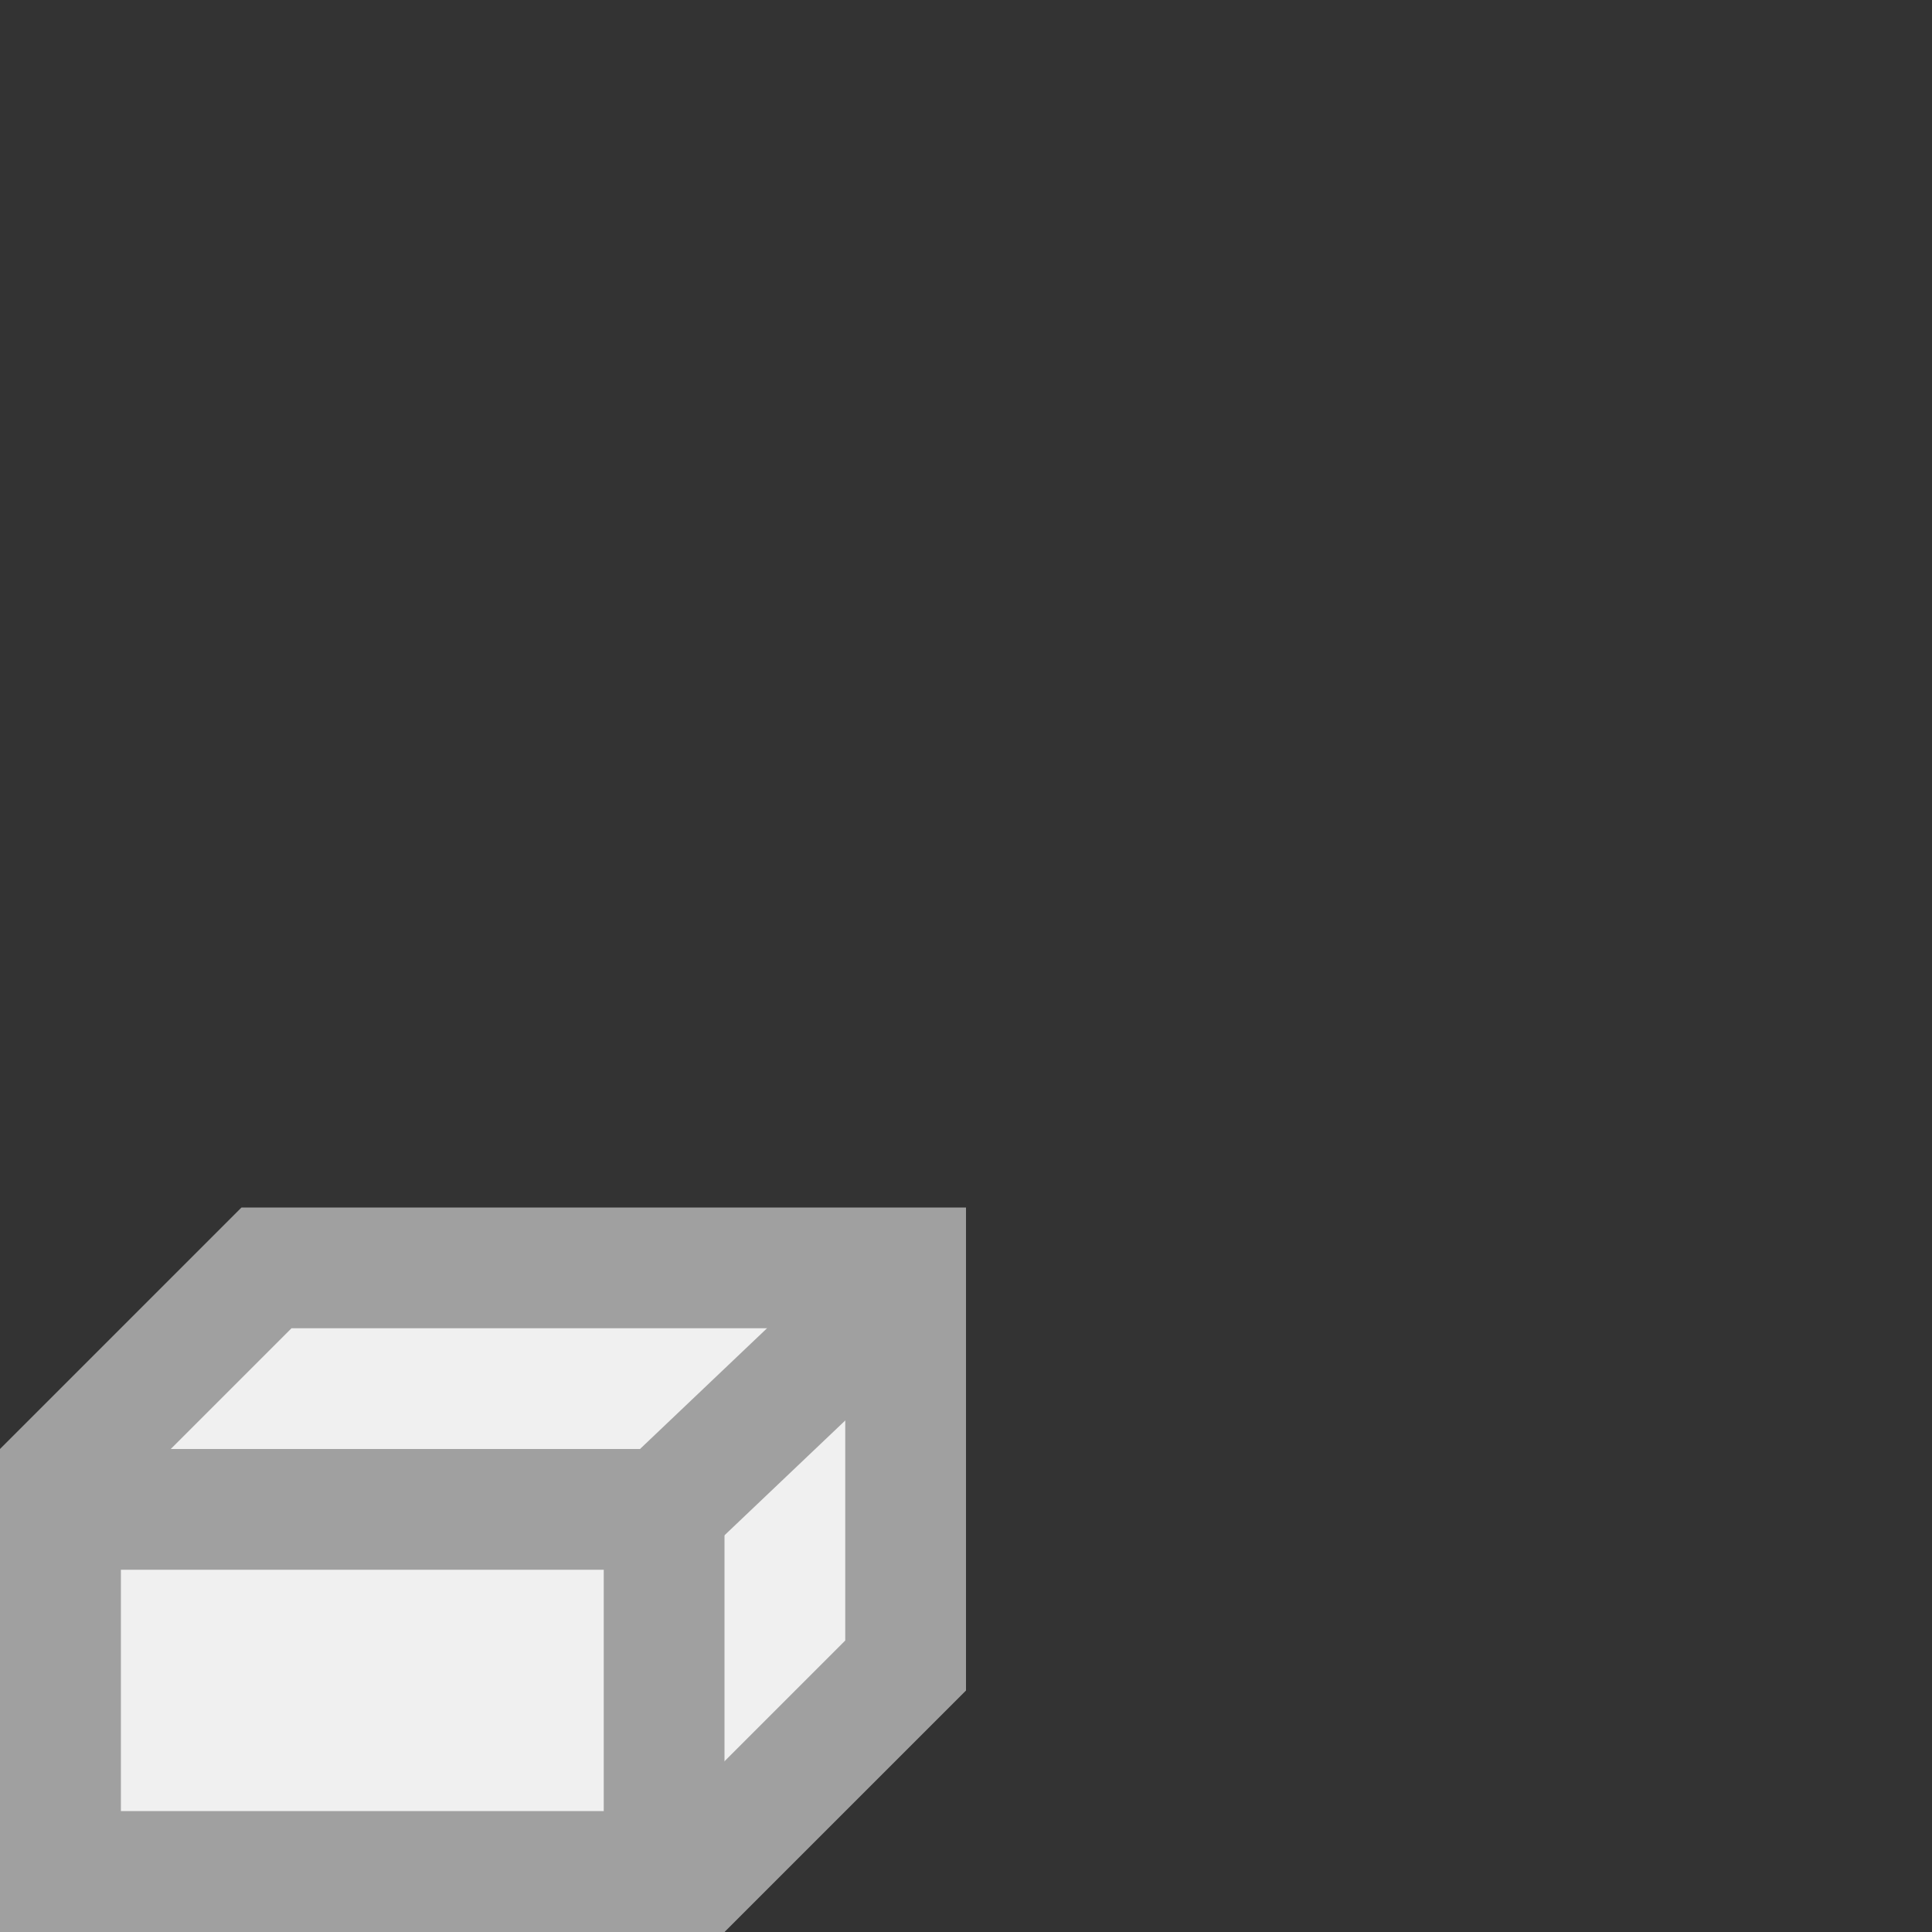 <?xml version="1.0" encoding="UTF-8"?>
<svg width="16px" height="16px" viewBox="0 0 16 16" version="1.1" xmlns="http://www.w3.org/2000/svg">
    <rect x="0" y="0" width="16" height="16" fill="#333333" stroke="none"/>
    <!-- Generator: Sketch 52.3 (67297) - http://www.bohemiancoding.com/sketch -->
    <title>16-Image_Layer3DManager_VectorFile_BackGround</title>
    <desc>Created with Sketch.</desc>
    <g id="Page-1" stroke="none" stroke-width="1" fill="none" fill-rule="evenodd">
        <g id="画板" transform="translate(-1045, -1868)" fill-rule="nonzero" stroke="#A0A0A0">
            <g id="controlsImage" transform="translate(33, 1852)">
                <g id="16-Image_Layer3DManager_VectorFile_BackGround" transform="translate(1012, 16)">
                    <g id="分组-285" transform="translate(0, 10)">
                        <path d="M2.207,0.5 L0.5,2.207 L0.5,5.5 L5.793,5.5 L7.5,3.793 L7.5,0.5 L2.207,0.5 Z"
                              id="合并形状" fill="#F0F0F0"></path>
                        <path d="M0.5,2.5 L0.5,5.5 L5.5,5.5 L5.5,2.5 L0.5,2.5 Z" id="矩形"></path>
                        <path d="M5.5,2.5 L7.183,0.9" id="直线-211" stroke-linecap="square"></path>
                    </g>
                </g>
            </g>
        </g>
    </g>
</svg>